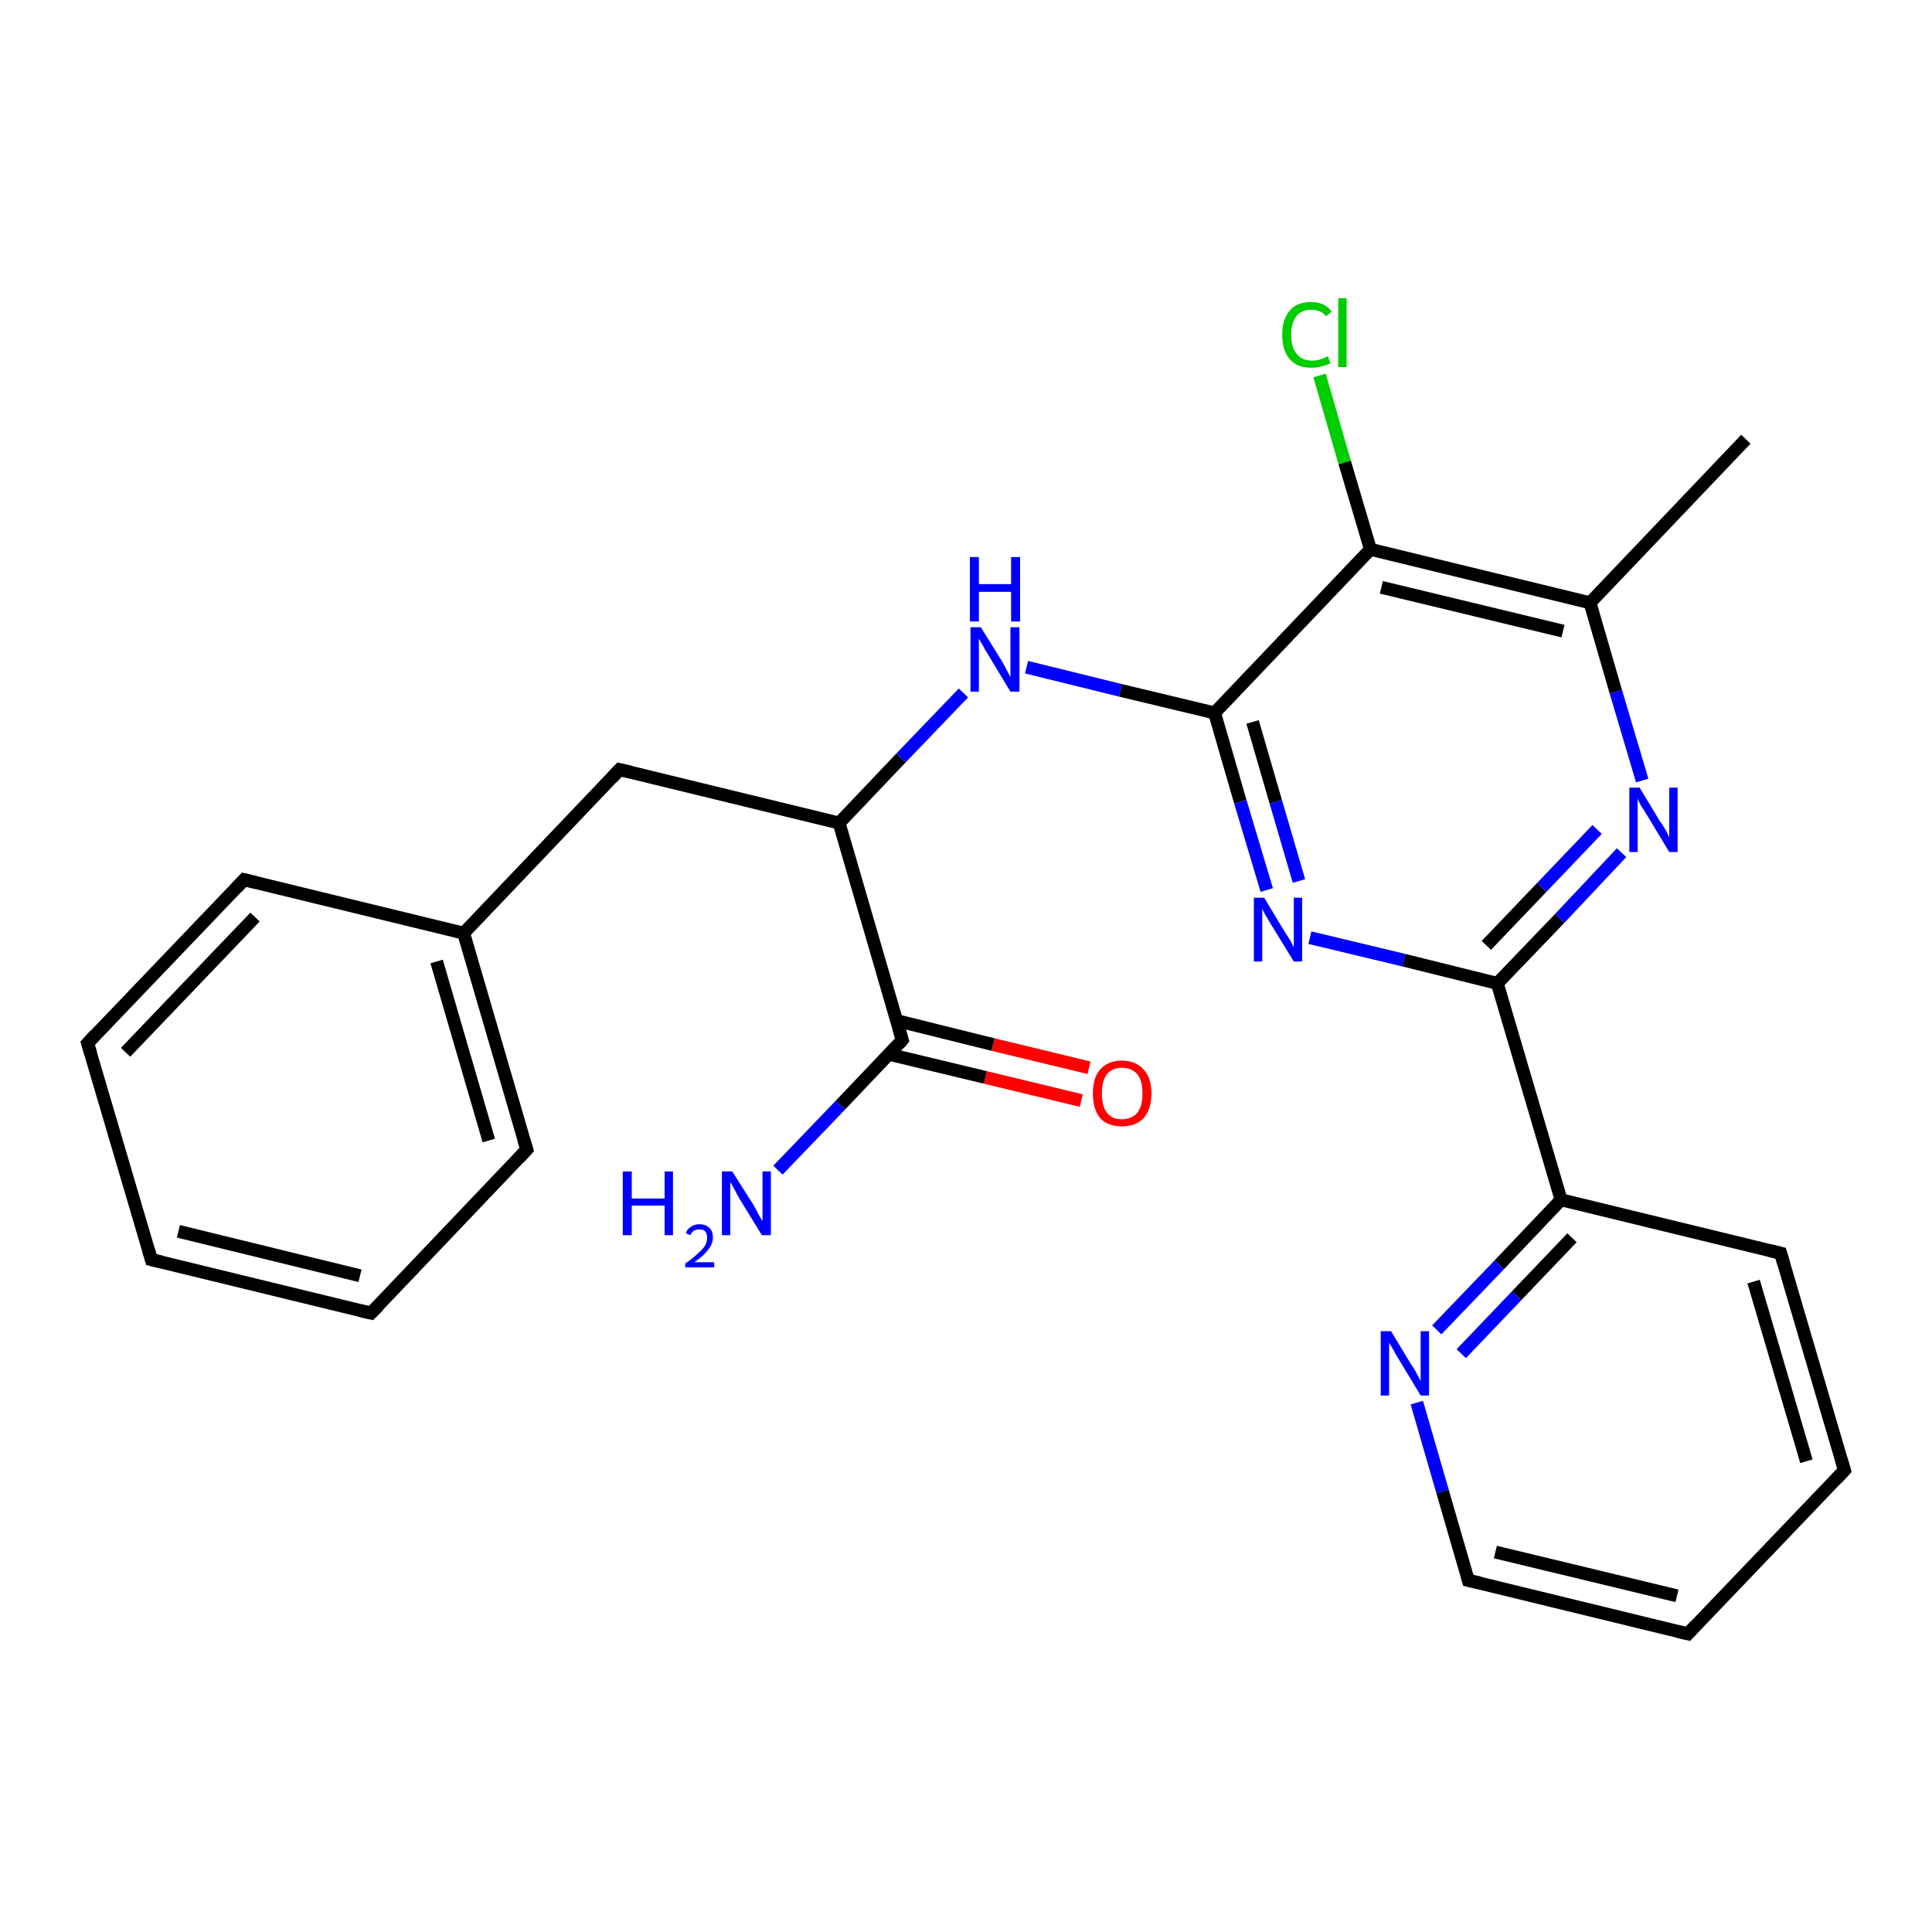 <?xml version='1.0' encoding='iso-8859-1'?>
<svg version='1.1' baseProfile='full'
              xmlns='http://www.w3.org/2000/svg'
                      xmlns:rdkit='http://www.rdkit.org/xml'
                      xmlns:xlink='http://www.w3.org/1999/xlink'
                  xml:space='preserve'
width='300px' height='300px' viewBox='0 0 300 300'>
<!-- END OF HEADER -->
<rect style='opacity:1.0;fill:#FFFFFF;stroke:none' width='300.0' height='300.0' x='0.0' y='0.0'> </rect>
<path class='bond-0 atom-0 atom-1' d='M 167.9,170.9 L 153.0,167.3' style='fill:none;fill-rule:evenodd;stroke:#FF0000;stroke-width:2.0px;stroke-linecap:butt;stroke-linejoin:miter;stroke-opacity:1' />
<path class='bond-0 atom-0 atom-1' d='M 153.0,167.3 L 138.0,163.7' style='fill:none;fill-rule:evenodd;stroke:#000000;stroke-width:2.0px;stroke-linecap:butt;stroke-linejoin:miter;stroke-opacity:1' />
<path class='bond-0 atom-0 atom-1' d='M 169.1,165.8 L 154.2,162.2' style='fill:none;fill-rule:evenodd;stroke:#FF0000;stroke-width:2.0px;stroke-linecap:butt;stroke-linejoin:miter;stroke-opacity:1' />
<path class='bond-0 atom-0 atom-1' d='M 154.2,162.2 L 139.3,158.5' style='fill:none;fill-rule:evenodd;stroke:#000000;stroke-width:2.0px;stroke-linecap:butt;stroke-linejoin:miter;stroke-opacity:1' />
<path class='bond-1 atom-1 atom-2' d='M 140.1,161.5 L 130.5,171.6' style='fill:none;fill-rule:evenodd;stroke:#000000;stroke-width:2.0px;stroke-linecap:butt;stroke-linejoin:miter;stroke-opacity:1' />
<path class='bond-1 atom-1 atom-2' d='M 130.5,171.6 L 120.8,181.7' style='fill:none;fill-rule:evenodd;stroke:#0000FF;stroke-width:2.0px;stroke-linecap:butt;stroke-linejoin:miter;stroke-opacity:1' />
<path class='bond-2 atom-1 atom-3' d='M 140.1,161.5 L 130.3,127.8' style='fill:none;fill-rule:evenodd;stroke:#000000;stroke-width:2.0px;stroke-linecap:butt;stroke-linejoin:miter;stroke-opacity:1' />
<path class='bond-3 atom-3 atom-4' d='M 130.3,127.8 L 139.9,117.7' style='fill:none;fill-rule:evenodd;stroke:#000000;stroke-width:2.0px;stroke-linecap:butt;stroke-linejoin:miter;stroke-opacity:1' />
<path class='bond-3 atom-3 atom-4' d='M 139.9,117.7 L 149.6,107.6' style='fill:none;fill-rule:evenodd;stroke:#0000FF;stroke-width:2.0px;stroke-linecap:butt;stroke-linejoin:miter;stroke-opacity:1' />
<path class='bond-4 atom-4 atom-5' d='M 159.4,103.6 L 174.0,107.2' style='fill:none;fill-rule:evenodd;stroke:#0000FF;stroke-width:2.0px;stroke-linecap:butt;stroke-linejoin:miter;stroke-opacity:1' />
<path class='bond-4 atom-4 atom-5' d='M 174.0,107.2 L 188.6,110.7' style='fill:none;fill-rule:evenodd;stroke:#000000;stroke-width:2.0px;stroke-linecap:butt;stroke-linejoin:miter;stroke-opacity:1' />
<path class='bond-5 atom-5 atom-6' d='M 188.6,110.7 L 192.6,124.5' style='fill:none;fill-rule:evenodd;stroke:#000000;stroke-width:2.0px;stroke-linecap:butt;stroke-linejoin:miter;stroke-opacity:1' />
<path class='bond-5 atom-5 atom-6' d='M 192.6,124.5 L 196.7,138.2' style='fill:none;fill-rule:evenodd;stroke:#0000FF;stroke-width:2.0px;stroke-linecap:butt;stroke-linejoin:miter;stroke-opacity:1' />
<path class='bond-5 atom-5 atom-6' d='M 194.5,112.1 L 198.1,124.5' style='fill:none;fill-rule:evenodd;stroke:#000000;stroke-width:2.0px;stroke-linecap:butt;stroke-linejoin:miter;stroke-opacity:1' />
<path class='bond-5 atom-5 atom-6' d='M 198.1,124.5 L 201.7,136.8' style='fill:none;fill-rule:evenodd;stroke:#0000FF;stroke-width:2.0px;stroke-linecap:butt;stroke-linejoin:miter;stroke-opacity:1' />
<path class='bond-6 atom-6 atom-7' d='M 203.4,145.6 L 218.0,149.1' style='fill:none;fill-rule:evenodd;stroke:#0000FF;stroke-width:2.0px;stroke-linecap:butt;stroke-linejoin:miter;stroke-opacity:1' />
<path class='bond-6 atom-6 atom-7' d='M 218.0,149.1 L 232.5,152.7' style='fill:none;fill-rule:evenodd;stroke:#000000;stroke-width:2.0px;stroke-linecap:butt;stroke-linejoin:miter;stroke-opacity:1' />
<path class='bond-7 atom-7 atom-8' d='M 232.5,152.7 L 242.2,142.6' style='fill:none;fill-rule:evenodd;stroke:#000000;stroke-width:2.0px;stroke-linecap:butt;stroke-linejoin:miter;stroke-opacity:1' />
<path class='bond-7 atom-7 atom-8' d='M 242.2,142.6 L 251.8,132.4' style='fill:none;fill-rule:evenodd;stroke:#0000FF;stroke-width:2.0px;stroke-linecap:butt;stroke-linejoin:miter;stroke-opacity:1' />
<path class='bond-7 atom-7 atom-8' d='M 230.8,146.8 L 239.4,137.8' style='fill:none;fill-rule:evenodd;stroke:#000000;stroke-width:2.0px;stroke-linecap:butt;stroke-linejoin:miter;stroke-opacity:1' />
<path class='bond-7 atom-7 atom-8' d='M 239.4,137.8 L 248.0,128.8' style='fill:none;fill-rule:evenodd;stroke:#0000FF;stroke-width:2.0px;stroke-linecap:butt;stroke-linejoin:miter;stroke-opacity:1' />
<path class='bond-8 atom-8 atom-9' d='M 255.0,121.2 L 250.9,107.4' style='fill:none;fill-rule:evenodd;stroke:#0000FF;stroke-width:2.0px;stroke-linecap:butt;stroke-linejoin:miter;stroke-opacity:1' />
<path class='bond-8 atom-8 atom-9' d='M 250.9,107.4 L 246.9,93.6' style='fill:none;fill-rule:evenodd;stroke:#000000;stroke-width:2.0px;stroke-linecap:butt;stroke-linejoin:miter;stroke-opacity:1' />
<path class='bond-9 atom-9 atom-10' d='M 246.9,93.6 L 212.8,85.3' style='fill:none;fill-rule:evenodd;stroke:#000000;stroke-width:2.0px;stroke-linecap:butt;stroke-linejoin:miter;stroke-opacity:1' />
<path class='bond-9 atom-9 atom-10' d='M 242.7,98.0 L 214.5,91.2' style='fill:none;fill-rule:evenodd;stroke:#000000;stroke-width:2.0px;stroke-linecap:butt;stroke-linejoin:miter;stroke-opacity:1' />
<path class='bond-10 atom-10 atom-11' d='M 212.8,85.3 L 208.8,71.8' style='fill:none;fill-rule:evenodd;stroke:#000000;stroke-width:2.0px;stroke-linecap:butt;stroke-linejoin:miter;stroke-opacity:1' />
<path class='bond-10 atom-10 atom-11' d='M 208.8,71.8 L 204.9,58.3' style='fill:none;fill-rule:evenodd;stroke:#00CC00;stroke-width:2.0px;stroke-linecap:butt;stroke-linejoin:miter;stroke-opacity:1' />
<path class='bond-11 atom-9 atom-12' d='M 246.9,93.6 L 271.1,68.2' style='fill:none;fill-rule:evenodd;stroke:#000000;stroke-width:2.0px;stroke-linecap:butt;stroke-linejoin:miter;stroke-opacity:1' />
<path class='bond-12 atom-7 atom-13' d='M 232.5,152.7 L 242.4,186.3' style='fill:none;fill-rule:evenodd;stroke:#000000;stroke-width:2.0px;stroke-linecap:butt;stroke-linejoin:miter;stroke-opacity:1' />
<path class='bond-13 atom-13 atom-14' d='M 242.4,186.3 L 232.8,196.4' style='fill:none;fill-rule:evenodd;stroke:#000000;stroke-width:2.0px;stroke-linecap:butt;stroke-linejoin:miter;stroke-opacity:1' />
<path class='bond-13 atom-13 atom-14' d='M 232.8,196.4 L 223.1,206.5' style='fill:none;fill-rule:evenodd;stroke:#0000FF;stroke-width:2.0px;stroke-linecap:butt;stroke-linejoin:miter;stroke-opacity:1' />
<path class='bond-13 atom-13 atom-14' d='M 244.1,192.2 L 235.5,201.2' style='fill:none;fill-rule:evenodd;stroke:#000000;stroke-width:2.0px;stroke-linecap:butt;stroke-linejoin:miter;stroke-opacity:1' />
<path class='bond-13 atom-13 atom-14' d='M 235.5,201.2 L 226.9,210.2' style='fill:none;fill-rule:evenodd;stroke:#0000FF;stroke-width:2.0px;stroke-linecap:butt;stroke-linejoin:miter;stroke-opacity:1' />
<path class='bond-14 atom-14 atom-15' d='M 220.0,217.8 L 224.0,231.6' style='fill:none;fill-rule:evenodd;stroke:#0000FF;stroke-width:2.0px;stroke-linecap:butt;stroke-linejoin:miter;stroke-opacity:1' />
<path class='bond-14 atom-14 atom-15' d='M 224.0,231.6 L 228.0,245.4' style='fill:none;fill-rule:evenodd;stroke:#000000;stroke-width:2.0px;stroke-linecap:butt;stroke-linejoin:miter;stroke-opacity:1' />
<path class='bond-15 atom-15 atom-16' d='M 228.0,245.4 L 262.1,253.7' style='fill:none;fill-rule:evenodd;stroke:#000000;stroke-width:2.0px;stroke-linecap:butt;stroke-linejoin:miter;stroke-opacity:1' />
<path class='bond-15 atom-15 atom-16' d='M 232.2,241.0 L 260.4,247.8' style='fill:none;fill-rule:evenodd;stroke:#000000;stroke-width:2.0px;stroke-linecap:butt;stroke-linejoin:miter;stroke-opacity:1' />
<path class='bond-16 atom-16 atom-17' d='M 262.1,253.7 L 286.4,228.3' style='fill:none;fill-rule:evenodd;stroke:#000000;stroke-width:2.0px;stroke-linecap:butt;stroke-linejoin:miter;stroke-opacity:1' />
<path class='bond-17 atom-17 atom-18' d='M 286.4,228.3 L 276.5,194.6' style='fill:none;fill-rule:evenodd;stroke:#000000;stroke-width:2.0px;stroke-linecap:butt;stroke-linejoin:miter;stroke-opacity:1' />
<path class='bond-17 atom-17 atom-18' d='M 280.5,226.9 L 272.3,199.0' style='fill:none;fill-rule:evenodd;stroke:#000000;stroke-width:2.0px;stroke-linecap:butt;stroke-linejoin:miter;stroke-opacity:1' />
<path class='bond-18 atom-3 atom-19' d='M 130.3,127.8 L 96.2,119.5' style='fill:none;fill-rule:evenodd;stroke:#000000;stroke-width:2.0px;stroke-linecap:butt;stroke-linejoin:miter;stroke-opacity:1' />
<path class='bond-19 atom-19 atom-20' d='M 96.2,119.5 L 72.0,144.9' style='fill:none;fill-rule:evenodd;stroke:#000000;stroke-width:2.0px;stroke-linecap:butt;stroke-linejoin:miter;stroke-opacity:1' />
<path class='bond-20 atom-20 atom-21' d='M 72.0,144.9 L 81.8,178.5' style='fill:none;fill-rule:evenodd;stroke:#000000;stroke-width:2.0px;stroke-linecap:butt;stroke-linejoin:miter;stroke-opacity:1' />
<path class='bond-20 atom-20 atom-21' d='M 67.8,149.3 L 75.9,177.1' style='fill:none;fill-rule:evenodd;stroke:#000000;stroke-width:2.0px;stroke-linecap:butt;stroke-linejoin:miter;stroke-opacity:1' />
<path class='bond-21 atom-21 atom-22' d='M 81.8,178.5 L 57.6,203.9' style='fill:none;fill-rule:evenodd;stroke:#000000;stroke-width:2.0px;stroke-linecap:butt;stroke-linejoin:miter;stroke-opacity:1' />
<path class='bond-22 atom-22 atom-23' d='M 57.6,203.9 L 23.5,195.6' style='fill:none;fill-rule:evenodd;stroke:#000000;stroke-width:2.0px;stroke-linecap:butt;stroke-linejoin:miter;stroke-opacity:1' />
<path class='bond-22 atom-22 atom-23' d='M 55.9,198.1 L 27.7,191.2' style='fill:none;fill-rule:evenodd;stroke:#000000;stroke-width:2.0px;stroke-linecap:butt;stroke-linejoin:miter;stroke-opacity:1' />
<path class='bond-23 atom-23 atom-24' d='M 23.5,195.6 L 13.6,162.0' style='fill:none;fill-rule:evenodd;stroke:#000000;stroke-width:2.0px;stroke-linecap:butt;stroke-linejoin:miter;stroke-opacity:1' />
<path class='bond-24 atom-24 atom-25' d='M 13.6,162.0 L 37.9,136.6' style='fill:none;fill-rule:evenodd;stroke:#000000;stroke-width:2.0px;stroke-linecap:butt;stroke-linejoin:miter;stroke-opacity:1' />
<path class='bond-24 atom-24 atom-25' d='M 19.5,163.4 L 39.6,142.4' style='fill:none;fill-rule:evenodd;stroke:#000000;stroke-width:2.0px;stroke-linecap:butt;stroke-linejoin:miter;stroke-opacity:1' />
<path class='bond-25 atom-10 atom-5' d='M 212.8,85.3 L 188.6,110.7' style='fill:none;fill-rule:evenodd;stroke:#000000;stroke-width:2.0px;stroke-linecap:butt;stroke-linejoin:miter;stroke-opacity:1' />
<path class='bond-26 atom-18 atom-13' d='M 276.5,194.6 L 242.4,186.3' style='fill:none;fill-rule:evenodd;stroke:#000000;stroke-width:2.0px;stroke-linecap:butt;stroke-linejoin:miter;stroke-opacity:1' />
<path class='bond-27 atom-25 atom-20' d='M 37.9,136.6 L 72.0,144.9' style='fill:none;fill-rule:evenodd;stroke:#000000;stroke-width:2.0px;stroke-linecap:butt;stroke-linejoin:miter;stroke-opacity:1' />
<path d='M 139.7,162.0 L 140.1,161.5 L 139.6,159.8' style='fill:none;stroke:#000000;stroke-width:2.0px;stroke-linecap:butt;stroke-linejoin:miter;stroke-opacity:1;' />
<path d='M 227.8,244.7 L 228.0,245.4 L 229.8,245.8' style='fill:none;stroke:#000000;stroke-width:2.0px;stroke-linecap:butt;stroke-linejoin:miter;stroke-opacity:1;' />
<path d='M 260.4,253.3 L 262.1,253.7 L 263.3,252.4' style='fill:none;stroke:#000000;stroke-width:2.0px;stroke-linecap:butt;stroke-linejoin:miter;stroke-opacity:1;' />
<path d='M 285.2,229.6 L 286.4,228.3 L 285.9,226.6' style='fill:none;stroke:#000000;stroke-width:2.0px;stroke-linecap:butt;stroke-linejoin:miter;stroke-opacity:1;' />
<path d='M 277.0,196.3 L 276.5,194.6 L 274.8,194.2' style='fill:none;stroke:#000000;stroke-width:2.0px;stroke-linecap:butt;stroke-linejoin:miter;stroke-opacity:1;' />
<path d='M 97.9,119.9 L 96.2,119.5 L 95.0,120.8' style='fill:none;stroke:#000000;stroke-width:2.0px;stroke-linecap:butt;stroke-linejoin:miter;stroke-opacity:1;' />
<path d='M 81.3,176.9 L 81.8,178.5 L 80.6,179.8' style='fill:none;stroke:#000000;stroke-width:2.0px;stroke-linecap:butt;stroke-linejoin:miter;stroke-opacity:1;' />
<path d='M 58.8,202.7 L 57.6,203.9 L 55.9,203.5' style='fill:none;stroke:#000000;stroke-width:2.0px;stroke-linecap:butt;stroke-linejoin:miter;stroke-opacity:1;' />
<path d='M 25.2,196.0 L 23.5,195.6 L 23.0,193.9' style='fill:none;stroke:#000000;stroke-width:2.0px;stroke-linecap:butt;stroke-linejoin:miter;stroke-opacity:1;' />
<path d='M 14.1,163.6 L 13.6,162.0 L 14.8,160.7' style='fill:none;stroke:#000000;stroke-width:2.0px;stroke-linecap:butt;stroke-linejoin:miter;stroke-opacity:1;' />
<path d='M 36.7,137.9 L 37.9,136.6 L 39.6,137.0' style='fill:none;stroke:#000000;stroke-width:2.0px;stroke-linecap:butt;stroke-linejoin:miter;stroke-opacity:1;' />
<path class='atom-0' d='M 169.7 169.8
Q 169.7 167.4, 170.8 166.1
Q 172.0 164.7, 174.2 164.7
Q 176.4 164.7, 177.6 166.1
Q 178.8 167.4, 178.8 169.8
Q 178.8 172.2, 177.6 173.6
Q 176.4 174.9, 174.2 174.9
Q 172.0 174.9, 170.8 173.6
Q 169.7 172.2, 169.7 169.8
M 174.2 173.8
Q 175.7 173.8, 176.6 172.8
Q 177.4 171.8, 177.4 169.8
Q 177.4 167.8, 176.6 166.8
Q 175.7 165.8, 174.2 165.8
Q 172.7 165.8, 171.9 166.8
Q 171.1 167.8, 171.1 169.8
Q 171.1 171.8, 171.9 172.8
Q 172.7 173.8, 174.2 173.8
' fill='#FF0000'/>
<path class='atom-2' d='M 96.7 181.9
L 98.1 181.9
L 98.1 186.1
L 103.2 186.1
L 103.2 181.9
L 104.5 181.9
L 104.5 191.8
L 103.2 191.8
L 103.2 187.2
L 98.1 187.2
L 98.1 191.8
L 96.7 191.8
L 96.7 181.9
' fill='#0000FF'/>
<path class='atom-2' d='M 106.5 191.5
Q 106.7 190.8, 107.3 190.5
Q 107.8 190.1, 108.6 190.1
Q 109.6 190.1, 110.2 190.7
Q 110.7 191.2, 110.7 192.2
Q 110.7 193.1, 110.0 194.0
Q 109.3 195.0, 107.8 196.0
L 110.9 196.0
L 110.9 196.8
L 106.4 196.8
L 106.4 196.2
Q 107.7 195.3, 108.4 194.6
Q 109.1 194.0, 109.5 193.4
Q 109.8 192.8, 109.8 192.2
Q 109.8 191.6, 109.5 191.2
Q 109.2 190.9, 108.6 190.9
Q 108.1 190.9, 107.8 191.1
Q 107.4 191.3, 107.2 191.8
L 106.5 191.5
' fill='#0000FF'/>
<path class='atom-2' d='M 113.7 181.9
L 117.0 187.1
Q 117.3 187.7, 117.8 188.6
Q 118.3 189.5, 118.4 189.6
L 118.4 181.9
L 119.7 181.9
L 119.7 191.8
L 118.3 191.8
L 114.8 186.1
Q 114.4 185.4, 114.0 184.6
Q 113.6 183.8, 113.4 183.6
L 113.4 191.8
L 112.1 191.8
L 112.1 181.9
L 113.7 181.9
' fill='#0000FF'/>
<path class='atom-4' d='M 152.3 97.4
L 155.6 102.7
Q 155.9 103.2, 156.4 104.2
Q 156.9 105.1, 156.9 105.2
L 156.9 97.4
L 158.3 97.4
L 158.3 107.4
L 156.9 107.4
L 153.4 101.6
Q 153.0 101.0, 152.6 100.2
Q 152.1 99.4, 152.0 99.2
L 152.0 107.4
L 150.7 107.4
L 150.7 97.4
L 152.3 97.4
' fill='#0000FF'/>
<path class='atom-4' d='M 150.6 86.5
L 152.0 86.5
L 152.0 90.7
L 157.0 90.7
L 157.0 86.5
L 158.4 86.5
L 158.4 96.5
L 157.0 96.5
L 157.0 91.9
L 152.0 91.9
L 152.0 96.5
L 150.6 96.5
L 150.6 86.5
' fill='#0000FF'/>
<path class='atom-6' d='M 196.3 139.4
L 199.5 144.7
Q 199.8 145.2, 200.4 146.1
Q 200.9 147.1, 200.9 147.1
L 200.9 139.4
L 202.2 139.4
L 202.2 149.3
L 200.9 149.3
L 197.4 143.6
Q 197.0 142.9, 196.5 142.1
Q 196.1 141.4, 196.0 141.1
L 196.0 149.3
L 194.7 149.3
L 194.7 139.4
L 196.3 139.4
' fill='#0000FF'/>
<path class='atom-8' d='M 254.6 122.3
L 257.8 127.6
Q 258.2 128.1, 258.7 129.0
Q 259.2 130.0, 259.2 130.0
L 259.2 122.3
L 260.5 122.3
L 260.5 132.3
L 259.2 132.3
L 255.7 126.5
Q 255.3 125.8, 254.8 125.1
Q 254.4 124.3, 254.3 124.0
L 254.3 132.3
L 253.0 132.3
L 253.0 122.3
L 254.6 122.3
' fill='#0000FF'/>
<path class='atom-11' d='M 199.1 52.0
Q 199.1 49.5, 200.3 48.2
Q 201.4 46.9, 203.6 46.9
Q 205.7 46.9, 206.8 48.4
L 205.9 49.1
Q 205.1 48.1, 203.6 48.1
Q 202.1 48.1, 201.3 49.1
Q 200.5 50.1, 200.5 52.0
Q 200.5 54.0, 201.4 55.0
Q 202.2 56.0, 203.8 56.0
Q 204.9 56.0, 206.2 55.3
L 206.6 56.4
Q 206.0 56.7, 205.2 56.9
Q 204.5 57.1, 203.6 57.1
Q 201.4 57.1, 200.3 55.8
Q 199.1 54.5, 199.1 52.0
' fill='#00CC00'/>
<path class='atom-11' d='M 207.8 46.3
L 209.1 46.3
L 209.1 57.0
L 207.8 57.0
L 207.8 46.3
' fill='#00CC00'/>
<path class='atom-14' d='M 216.0 206.7
L 219.2 212.0
Q 219.6 212.5, 220.1 213.5
Q 220.6 214.4, 220.6 214.5
L 220.6 206.7
L 221.9 206.7
L 221.9 216.7
L 220.6 216.7
L 217.1 210.9
Q 216.7 210.3, 216.3 209.5
Q 215.8 208.7, 215.7 208.5
L 215.7 216.7
L 214.4 216.7
L 214.4 206.7
L 216.0 206.7
' fill='#0000FF'/>
</svg>
